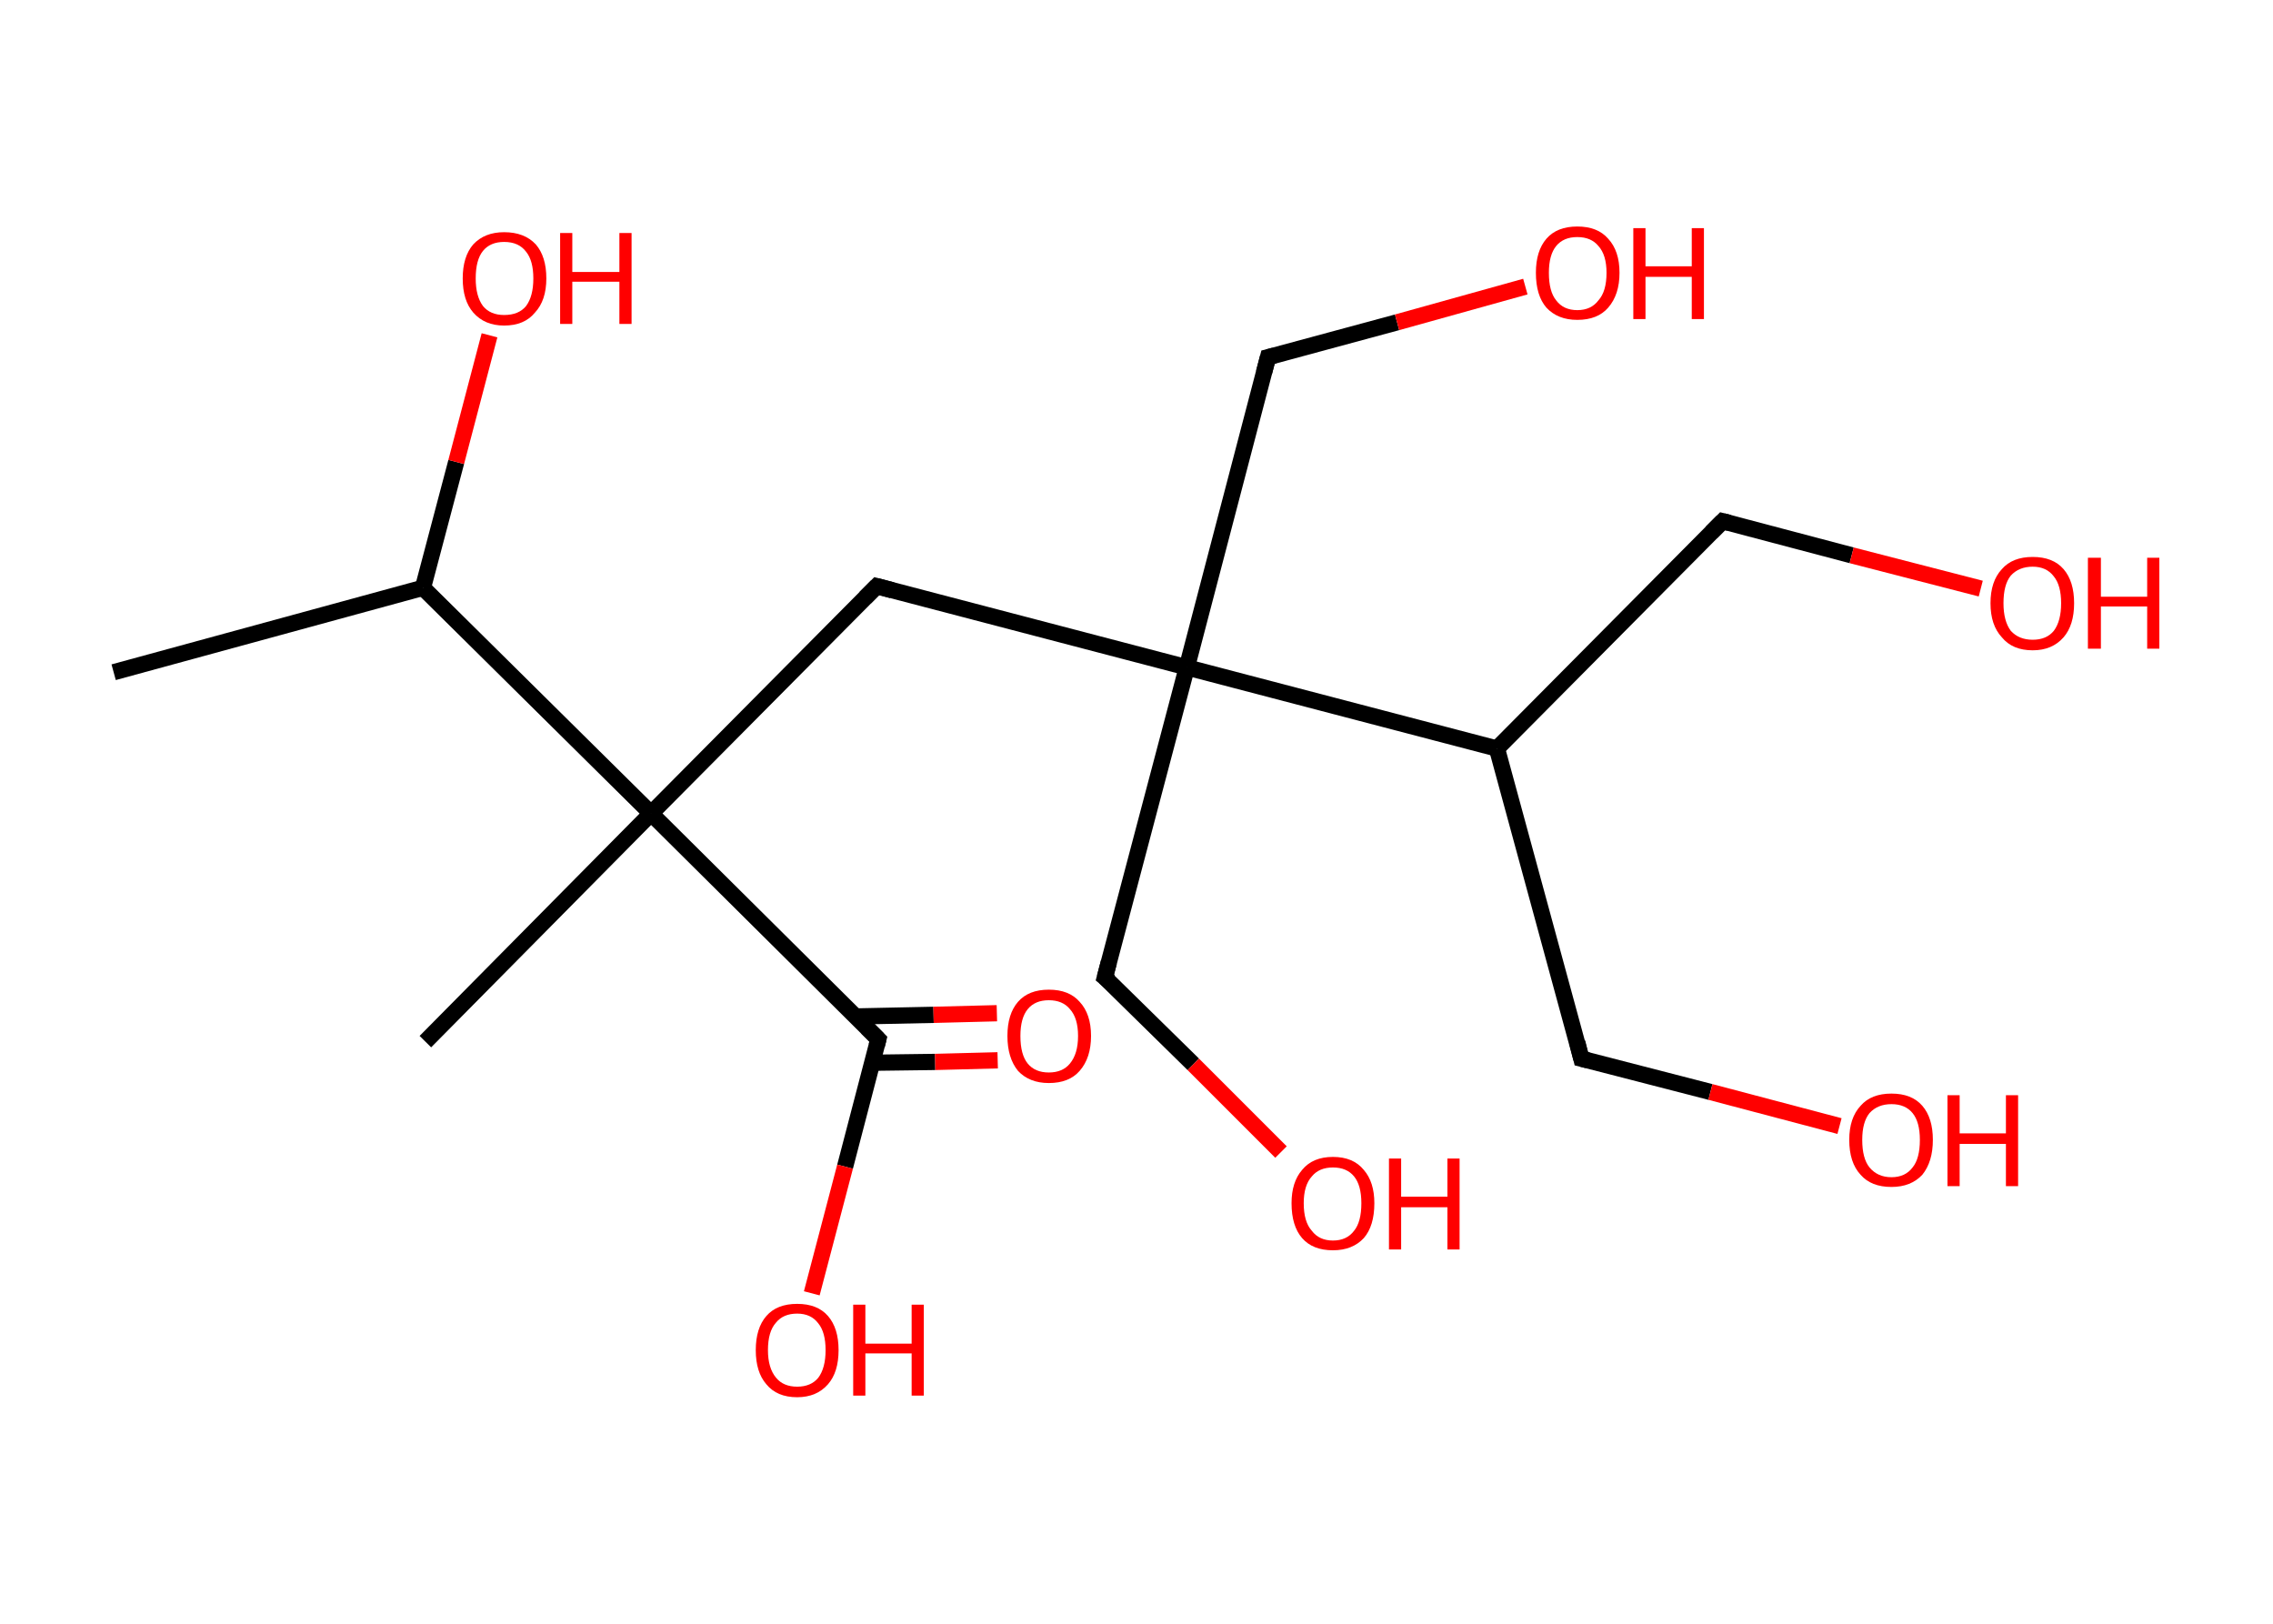 <?xml version='1.0' encoding='ASCII' standalone='yes'?>
<svg xmlns="http://www.w3.org/2000/svg" xmlns:rdkit="http://www.rdkit.org/xml" xmlns:xlink="http://www.w3.org/1999/xlink" version="1.1" baseProfile="full" xml:space="preserve" width="280px" height="200px" viewBox="0 0 280 200">
<!-- END OF HEADER -->
<rect style="opacity:1.0;fill:#FFFFFF;stroke:none" width="280.0" height="200.0" x="0.0" y="0.0"> </rect>
<path class="bond-0 atom-0 atom-1" d="M 14.0,82.8 L 52.1,72.4" style="fill:none;fill-rule:evenodd;stroke:#000000;stroke-width:2.0px;stroke-linecap:butt;stroke-linejoin:miter;stroke-opacity:1"/>
<path class="bond-1 atom-1 atom-2" d="M 52.1,72.4 L 56.2,56.9" style="fill:none;fill-rule:evenodd;stroke:#000000;stroke-width:2.0px;stroke-linecap:butt;stroke-linejoin:miter;stroke-opacity:1"/>
<path class="bond-1 atom-1 atom-2" d="M 56.2,56.9 L 60.3,41.3" style="fill:none;fill-rule:evenodd;stroke:#FF0000;stroke-width:2.0px;stroke-linecap:butt;stroke-linejoin:miter;stroke-opacity:1"/>
<path class="bond-2 atom-1 atom-3" d="M 52.1,72.4 L 80.2,100.2" style="fill:none;fill-rule:evenodd;stroke:#000000;stroke-width:2.0px;stroke-linecap:butt;stroke-linejoin:miter;stroke-opacity:1"/>
<path class="bond-3 atom-3 atom-4" d="M 80.2,100.2 L 52.4,128.3" style="fill:none;fill-rule:evenodd;stroke:#000000;stroke-width:2.0px;stroke-linecap:butt;stroke-linejoin:miter;stroke-opacity:1"/>
<path class="bond-4 atom-3 atom-5" d="M 80.2,100.2 L 108.0,72.2" style="fill:none;fill-rule:evenodd;stroke:#000000;stroke-width:2.0px;stroke-linecap:butt;stroke-linejoin:miter;stroke-opacity:1"/>
<path class="bond-5 atom-5 atom-6" d="M 108.0,72.2 L 146.2,82.2" style="fill:none;fill-rule:evenodd;stroke:#000000;stroke-width:2.0px;stroke-linecap:butt;stroke-linejoin:miter;stroke-opacity:1"/>
<path class="bond-6 atom-6 atom-7" d="M 146.2,82.2 L 156.2,44.0" style="fill:none;fill-rule:evenodd;stroke:#000000;stroke-width:2.0px;stroke-linecap:butt;stroke-linejoin:miter;stroke-opacity:1"/>
<path class="bond-7 atom-7 atom-8" d="M 156.2,44.0 L 172.1,39.7" style="fill:none;fill-rule:evenodd;stroke:#000000;stroke-width:2.0px;stroke-linecap:butt;stroke-linejoin:miter;stroke-opacity:1"/>
<path class="bond-7 atom-7 atom-8" d="M 172.1,39.7 L 187.9,35.3" style="fill:none;fill-rule:evenodd;stroke:#FF0000;stroke-width:2.0px;stroke-linecap:butt;stroke-linejoin:miter;stroke-opacity:1"/>
<path class="bond-8 atom-6 atom-9" d="M 146.2,82.2 L 136.1,120.4" style="fill:none;fill-rule:evenodd;stroke:#000000;stroke-width:2.0px;stroke-linecap:butt;stroke-linejoin:miter;stroke-opacity:1"/>
<path class="bond-9 atom-9 atom-10" d="M 136.1,120.4 L 147.0,131.1" style="fill:none;fill-rule:evenodd;stroke:#000000;stroke-width:2.0px;stroke-linecap:butt;stroke-linejoin:miter;stroke-opacity:1"/>
<path class="bond-9 atom-9 atom-10" d="M 147.0,131.1 L 157.8,141.9" style="fill:none;fill-rule:evenodd;stroke:#FF0000;stroke-width:2.0px;stroke-linecap:butt;stroke-linejoin:miter;stroke-opacity:1"/>
<path class="bond-10 atom-6 atom-11" d="M 146.2,82.2 L 184.4,92.2" style="fill:none;fill-rule:evenodd;stroke:#000000;stroke-width:2.0px;stroke-linecap:butt;stroke-linejoin:miter;stroke-opacity:1"/>
<path class="bond-11 atom-11 atom-12" d="M 184.4,92.2 L 194.8,130.4" style="fill:none;fill-rule:evenodd;stroke:#000000;stroke-width:2.0px;stroke-linecap:butt;stroke-linejoin:miter;stroke-opacity:1"/>
<path class="bond-12 atom-12 atom-13" d="M 194.8,130.4 L 210.7,134.5" style="fill:none;fill-rule:evenodd;stroke:#000000;stroke-width:2.0px;stroke-linecap:butt;stroke-linejoin:miter;stroke-opacity:1"/>
<path class="bond-12 atom-12 atom-13" d="M 210.7,134.5 L 226.6,138.7" style="fill:none;fill-rule:evenodd;stroke:#FF0000;stroke-width:2.0px;stroke-linecap:butt;stroke-linejoin:miter;stroke-opacity:1"/>
<path class="bond-13 atom-11 atom-14" d="M 184.4,92.2 L 212.2,64.2" style="fill:none;fill-rule:evenodd;stroke:#000000;stroke-width:2.0px;stroke-linecap:butt;stroke-linejoin:miter;stroke-opacity:1"/>
<path class="bond-14 atom-14 atom-15" d="M 212.2,64.2 L 228.1,68.4" style="fill:none;fill-rule:evenodd;stroke:#000000;stroke-width:2.0px;stroke-linecap:butt;stroke-linejoin:miter;stroke-opacity:1"/>
<path class="bond-14 atom-14 atom-15" d="M 228.1,68.4 L 244.0,72.5" style="fill:none;fill-rule:evenodd;stroke:#FF0000;stroke-width:2.0px;stroke-linecap:butt;stroke-linejoin:miter;stroke-opacity:1"/>
<path class="bond-15 atom-3 atom-16" d="M 80.2,100.2 L 108.2,128.0" style="fill:none;fill-rule:evenodd;stroke:#000000;stroke-width:2.0px;stroke-linecap:butt;stroke-linejoin:miter;stroke-opacity:1"/>
<path class="bond-16 atom-16 atom-17" d="M 107.5,130.9 L 115.2,130.8" style="fill:none;fill-rule:evenodd;stroke:#000000;stroke-width:2.0px;stroke-linecap:butt;stroke-linejoin:miter;stroke-opacity:1"/>
<path class="bond-16 atom-16 atom-17" d="M 115.2,130.8 L 122.9,130.6" style="fill:none;fill-rule:evenodd;stroke:#FF0000;stroke-width:2.0px;stroke-linecap:butt;stroke-linejoin:miter;stroke-opacity:1"/>
<path class="bond-16 atom-16 atom-17" d="M 105.4,125.2 L 115.0,125.0" style="fill:none;fill-rule:evenodd;stroke:#000000;stroke-width:2.0px;stroke-linecap:butt;stroke-linejoin:miter;stroke-opacity:1"/>
<path class="bond-16 atom-16 atom-17" d="M 115.0,125.0 L 122.8,124.8" style="fill:none;fill-rule:evenodd;stroke:#FF0000;stroke-width:2.0px;stroke-linecap:butt;stroke-linejoin:miter;stroke-opacity:1"/>
<path class="bond-17 atom-16 atom-18" d="M 108.2,128.0 L 104.1,143.7" style="fill:none;fill-rule:evenodd;stroke:#000000;stroke-width:2.0px;stroke-linecap:butt;stroke-linejoin:miter;stroke-opacity:1"/>
<path class="bond-17 atom-16 atom-18" d="M 104.1,143.7 L 100.0,159.3" style="fill:none;fill-rule:evenodd;stroke:#FF0000;stroke-width:2.0px;stroke-linecap:butt;stroke-linejoin:miter;stroke-opacity:1"/>
<path d="M 106.6,73.6 L 108.0,72.2 L 109.9,72.7" style="fill:none;stroke:#000000;stroke-width:2.0px;stroke-linecap:butt;stroke-linejoin:miter;stroke-opacity:1;"/>
<path d="M 155.7,45.9 L 156.2,44.0 L 157.0,43.8" style="fill:none;stroke:#000000;stroke-width:2.0px;stroke-linecap:butt;stroke-linejoin:miter;stroke-opacity:1;"/>
<path d="M 136.6,118.5 L 136.1,120.4 L 136.7,120.9" style="fill:none;stroke:#000000;stroke-width:2.0px;stroke-linecap:butt;stroke-linejoin:miter;stroke-opacity:1;"/>
<path d="M 194.3,128.4 L 194.8,130.4 L 195.6,130.6" style="fill:none;stroke:#000000;stroke-width:2.0px;stroke-linecap:butt;stroke-linejoin:miter;stroke-opacity:1;"/>
<path d="M 210.8,65.6 L 212.2,64.2 L 213.0,64.4" style="fill:none;stroke:#000000;stroke-width:2.0px;stroke-linecap:butt;stroke-linejoin:miter;stroke-opacity:1;"/>
<path d="M 106.8,126.6 L 108.2,128.0 L 108.0,128.8" style="fill:none;stroke:#000000;stroke-width:2.0px;stroke-linecap:butt;stroke-linejoin:miter;stroke-opacity:1;"/>
<path class="atom-2" d="M 57.0 34.3 Q 57.0 31.6, 58.3 30.1 Q 59.7 28.6, 62.1 28.6 Q 64.6 28.6, 66.0 30.1 Q 67.3 31.6, 67.3 34.3 Q 67.3 37.0, 65.9 38.5 Q 64.6 40.1, 62.1 40.1 Q 59.7 40.1, 58.3 38.5 Q 57.0 37.0, 57.0 34.3 M 62.1 38.8 Q 63.9 38.8, 64.8 37.7 Q 65.7 36.5, 65.7 34.3 Q 65.7 32.1, 64.8 31.0 Q 63.9 29.8, 62.1 29.8 Q 60.4 29.8, 59.5 30.9 Q 58.6 32.0, 58.6 34.3 Q 58.6 36.5, 59.5 37.7 Q 60.4 38.8, 62.1 38.8 " fill="#FF0000"/>
<path class="atom-2" d="M 69.0 28.7 L 70.5 28.7 L 70.5 33.5 L 76.3 33.5 L 76.3 28.7 L 77.8 28.7 L 77.8 39.9 L 76.3 39.9 L 76.3 34.7 L 70.5 34.7 L 70.5 39.9 L 69.0 39.9 L 69.0 28.7 " fill="#FF0000"/>
<path class="atom-8" d="M 189.2 33.6 Q 189.2 30.9, 190.5 29.4 Q 191.8 27.9, 194.3 27.9 Q 196.8 27.9, 198.1 29.4 Q 199.5 30.9, 199.5 33.6 Q 199.5 36.3, 198.1 37.9 Q 196.8 39.4, 194.3 39.4 Q 191.9 39.4, 190.5 37.9 Q 189.2 36.4, 189.2 33.6 M 194.3 38.2 Q 196.0 38.2, 196.9 37.0 Q 197.9 35.9, 197.9 33.6 Q 197.9 31.4, 196.9 30.3 Q 196.0 29.2, 194.3 29.2 Q 192.6 29.2, 191.7 30.3 Q 190.8 31.4, 190.8 33.6 Q 190.8 35.9, 191.7 37.0 Q 192.6 38.2, 194.3 38.2 " fill="#FF0000"/>
<path class="atom-8" d="M 201.2 28.1 L 202.7 28.1 L 202.7 32.8 L 208.4 32.8 L 208.4 28.1 L 209.9 28.1 L 209.9 39.3 L 208.4 39.3 L 208.4 34.1 L 202.7 34.1 L 202.7 39.3 L 201.2 39.3 L 201.2 28.1 " fill="#FF0000"/>
<path class="atom-10" d="M 159.1 148.2 Q 159.1 145.6, 160.4 144.1 Q 161.7 142.5, 164.2 142.5 Q 166.7 142.5, 168.0 144.1 Q 169.3 145.6, 169.3 148.2 Q 169.3 151.0, 168.0 152.5 Q 166.6 154.0, 164.2 154.0 Q 161.7 154.0, 160.4 152.5 Q 159.1 151.0, 159.1 148.2 M 164.2 152.8 Q 165.9 152.8, 166.8 151.6 Q 167.7 150.5, 167.7 148.2 Q 167.7 146.0, 166.8 144.9 Q 165.9 143.8, 164.2 143.8 Q 162.5 143.8, 161.6 144.9 Q 160.6 146.0, 160.6 148.2 Q 160.6 150.5, 161.6 151.6 Q 162.5 152.8, 164.2 152.8 " fill="#FF0000"/>
<path class="atom-10" d="M 171.1 142.7 L 172.6 142.7 L 172.6 147.4 L 178.3 147.4 L 178.3 142.7 L 179.8 142.7 L 179.8 153.9 L 178.3 153.9 L 178.3 148.7 L 172.6 148.7 L 172.6 153.9 L 171.1 153.9 L 171.1 142.7 " fill="#FF0000"/>
<path class="atom-13" d="M 227.8 140.4 Q 227.8 137.7, 229.2 136.2 Q 230.5 134.7, 233.0 134.7 Q 235.5 134.7, 236.8 136.2 Q 238.1 137.7, 238.1 140.4 Q 238.1 143.1, 236.8 144.7 Q 235.4 146.2, 233.0 146.2 Q 230.5 146.2, 229.2 144.7 Q 227.8 143.2, 227.8 140.4 M 233.0 145.0 Q 234.7 145.0, 235.6 143.8 Q 236.5 142.7, 236.5 140.4 Q 236.5 138.2, 235.6 137.1 Q 234.7 136.0, 233.0 136.0 Q 231.3 136.0, 230.3 137.1 Q 229.4 138.2, 229.4 140.4 Q 229.4 142.7, 230.3 143.8 Q 231.3 145.0, 233.0 145.0 " fill="#FF0000"/>
<path class="atom-13" d="M 239.9 134.9 L 241.4 134.9 L 241.4 139.6 L 247.1 139.6 L 247.1 134.9 L 248.6 134.9 L 248.6 146.1 L 247.1 146.1 L 247.1 140.9 L 241.4 140.9 L 241.4 146.1 L 239.9 146.1 L 239.9 134.9 " fill="#FF0000"/>
<path class="atom-15" d="M 245.2 74.3 Q 245.2 71.6, 246.6 70.1 Q 247.9 68.6, 250.4 68.6 Q 252.9 68.6, 254.2 70.1 Q 255.5 71.6, 255.5 74.3 Q 255.5 77.0, 254.2 78.5 Q 252.8 80.1, 250.4 80.1 Q 247.9 80.1, 246.6 78.5 Q 245.2 77.0, 245.2 74.3 M 250.4 78.8 Q 252.1 78.8, 253.0 77.7 Q 253.9 76.5, 253.9 74.3 Q 253.9 72.1, 253.0 71.0 Q 252.1 69.8, 250.4 69.8 Q 248.7 69.8, 247.7 70.9 Q 246.8 72.0, 246.8 74.3 Q 246.8 76.5, 247.7 77.7 Q 248.7 78.8, 250.4 78.8 " fill="#FF0000"/>
<path class="atom-15" d="M 257.2 68.7 L 258.8 68.7 L 258.8 73.5 L 264.5 73.5 L 264.5 68.7 L 266.0 68.7 L 266.0 79.9 L 264.5 79.9 L 264.5 74.7 L 258.8 74.7 L 258.8 79.9 L 257.2 79.9 L 257.2 68.7 " fill="#FF0000"/>
<path class="atom-17" d="M 124.1 127.6 Q 124.1 124.9, 125.4 123.4 Q 126.7 121.9, 129.2 121.9 Q 131.7 121.9, 133.0 123.4 Q 134.4 124.9, 134.4 127.6 Q 134.4 130.3, 133.0 131.9 Q 131.7 133.4, 129.2 133.4 Q 126.8 133.4, 125.4 131.9 Q 124.1 130.3, 124.1 127.6 M 129.2 132.1 Q 130.9 132.1, 131.8 131.0 Q 132.8 129.8, 132.8 127.6 Q 132.8 125.4, 131.8 124.3 Q 130.9 123.2, 129.2 123.2 Q 127.5 123.2, 126.6 124.3 Q 125.7 125.4, 125.7 127.6 Q 125.7 129.9, 126.6 131.0 Q 127.5 132.1, 129.2 132.1 " fill="#FF0000"/>
<path class="atom-18" d="M 93.1 166.3 Q 93.1 163.6, 94.4 162.1 Q 95.7 160.6, 98.2 160.6 Q 100.7 160.6, 102.0 162.1 Q 103.3 163.6, 103.3 166.3 Q 103.3 169.0, 102.0 170.5 Q 100.6 172.1, 98.2 172.1 Q 95.7 172.1, 94.4 170.5 Q 93.1 169.0, 93.1 166.3 M 98.2 170.8 Q 99.9 170.8, 100.8 169.7 Q 101.7 168.5, 101.7 166.3 Q 101.7 164.1, 100.8 163.0 Q 99.9 161.8, 98.2 161.8 Q 96.5 161.8, 95.6 162.9 Q 94.6 164.0, 94.6 166.3 Q 94.6 168.5, 95.6 169.7 Q 96.5 170.8, 98.2 170.8 " fill="#FF0000"/>
<path class="atom-18" d="M 105.1 160.7 L 106.6 160.7 L 106.6 165.5 L 112.3 165.5 L 112.3 160.7 L 113.8 160.7 L 113.8 171.9 L 112.3 171.9 L 112.3 166.7 L 106.6 166.7 L 106.6 171.9 L 105.1 171.9 L 105.1 160.7 " fill="#FF0000"/>
</svg>
